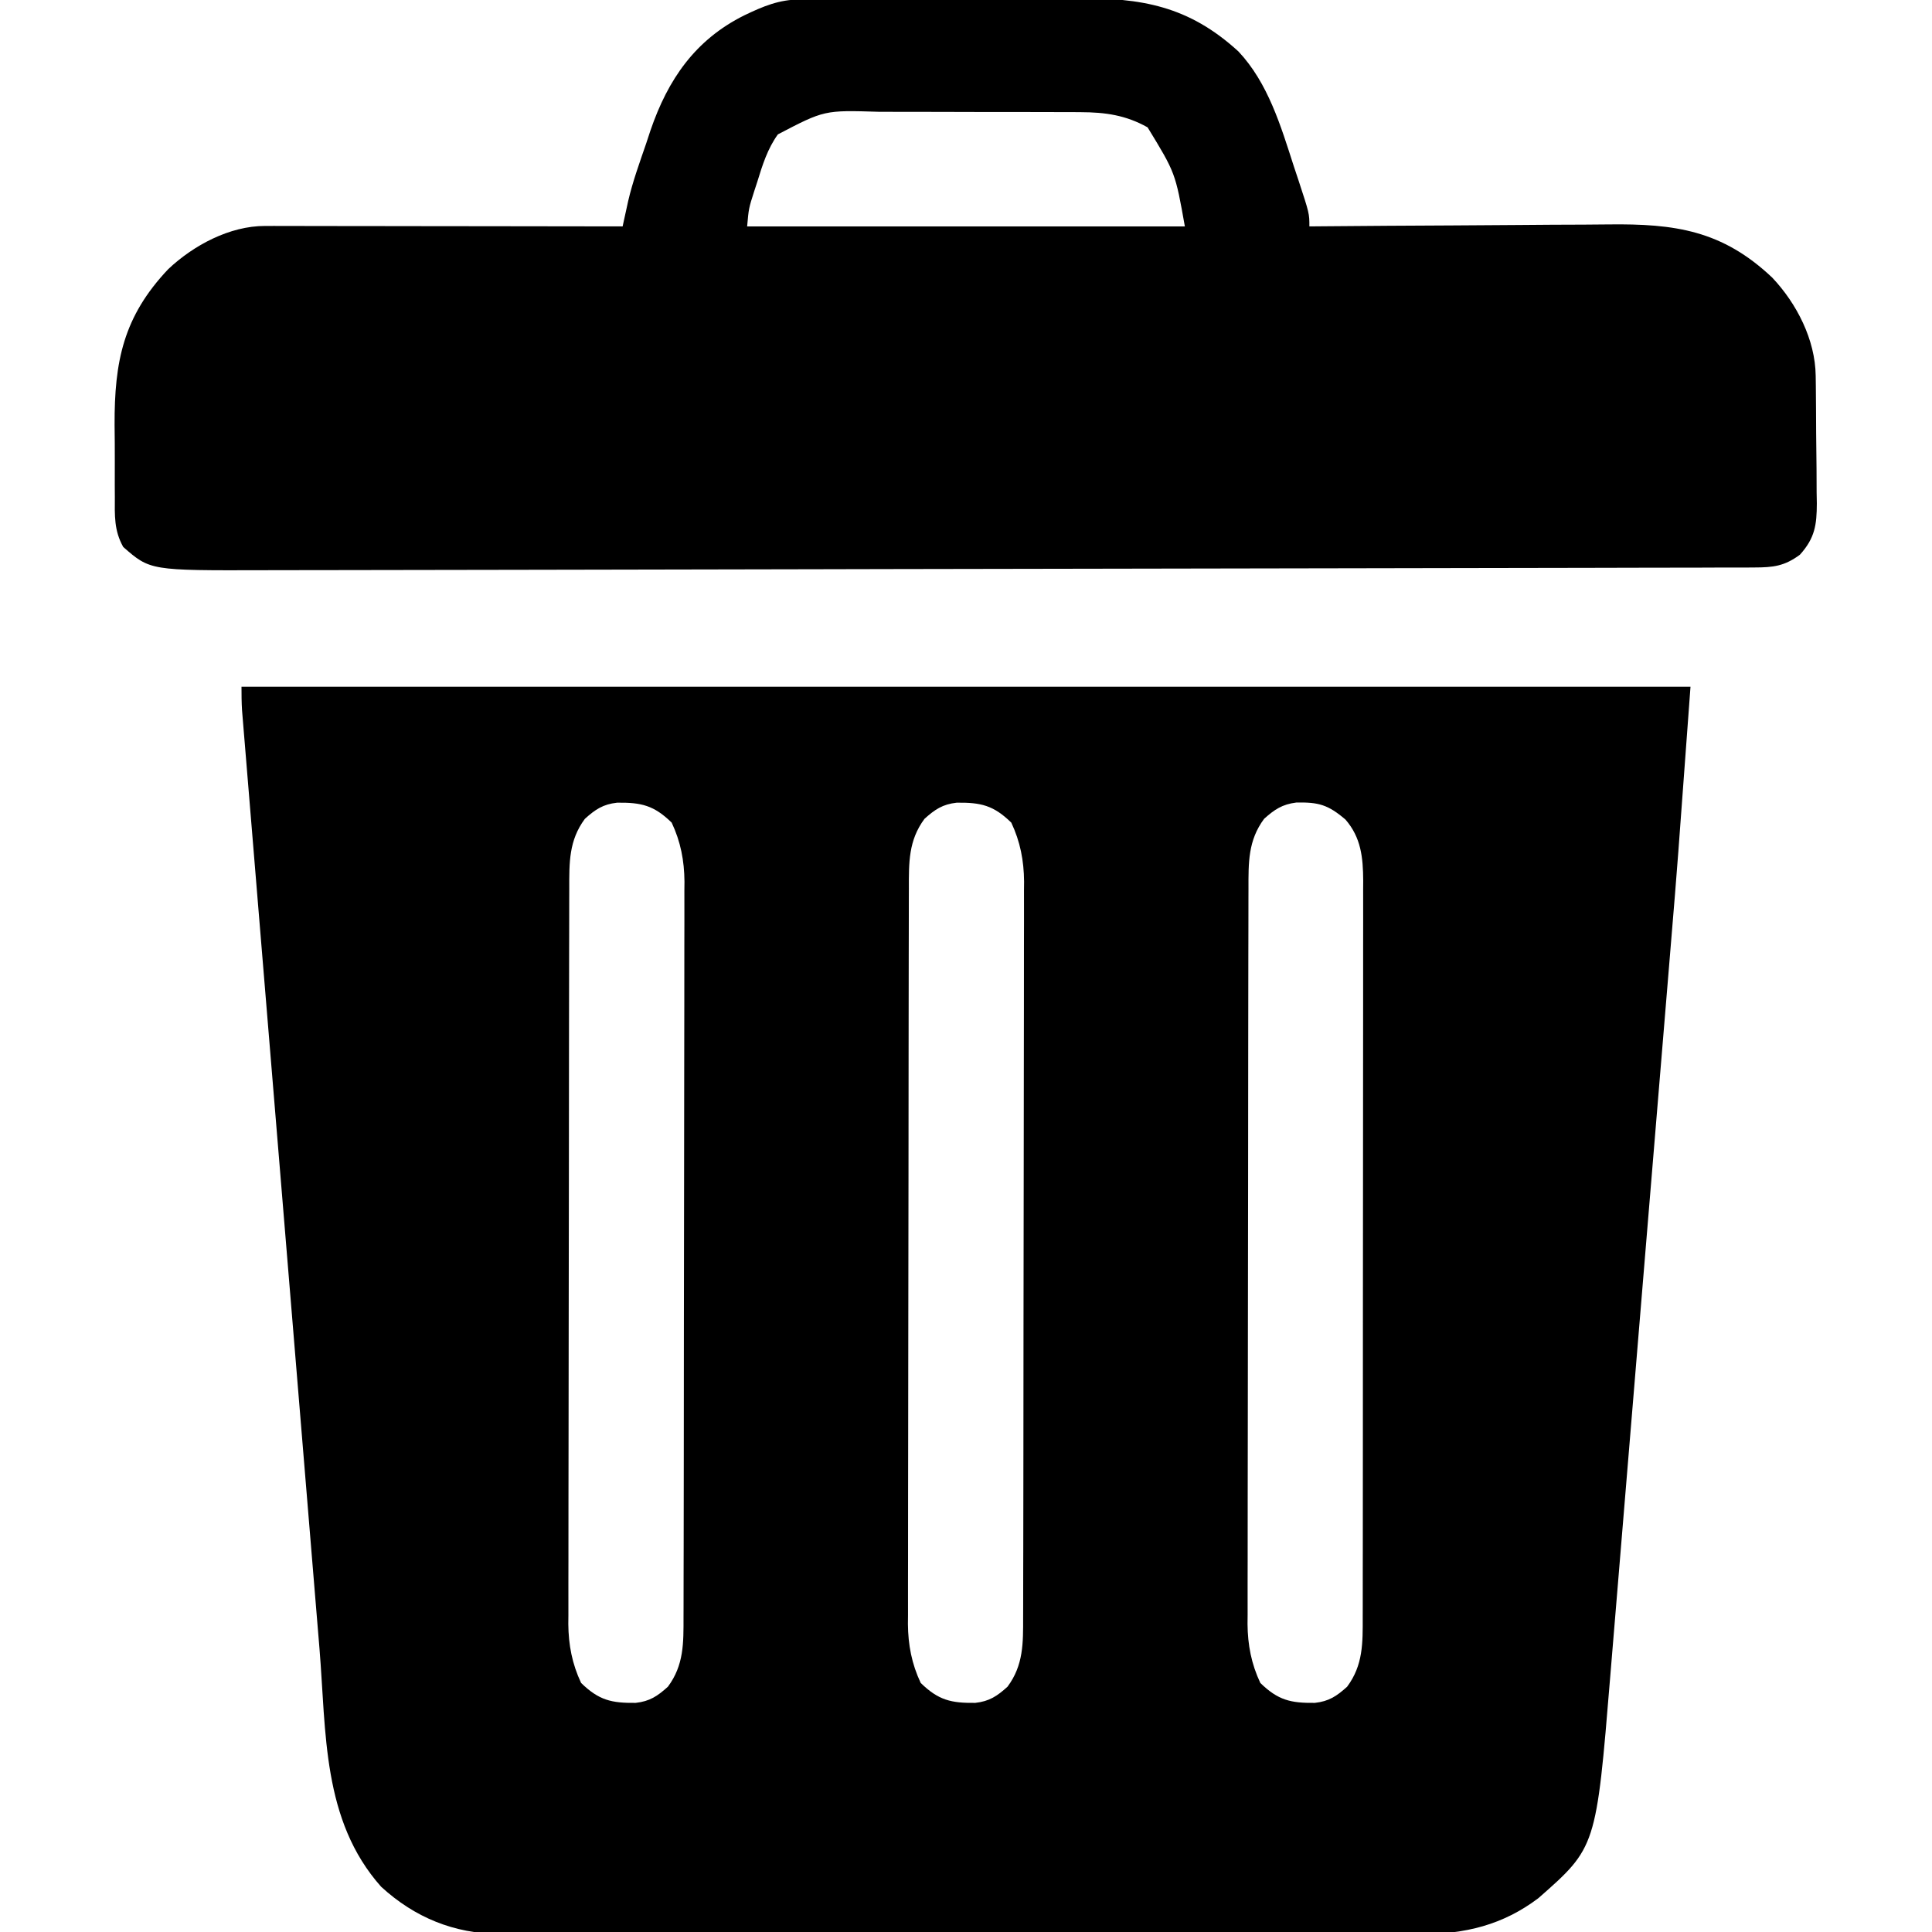 <?xml version="1.0" encoding="UTF-8"?>
<svg version="1.1" xmlns="http://www.w3.org/2000/svg" width="512" height="512">
<path d="M0 0 C126.72 0 253.44 0 384 0 C380.548 47.176 380.548 47.176 378.855 67.54 C378.661 69.896 378.467 72.252 378.273 74.608 C377.758 80.848 377.241 87.088 376.723 93.328 C376.343 97.912 375.964 102.495 375.584 107.079 C374.562 119.431 373.539 131.784 372.513 144.136 C372.455 144.829 372.398 145.522 372.339 146.235 C372.281 146.929 372.223 147.623 372.164 148.337 C371.225 159.65 370.289 170.964 369.356 182.277 C368.389 193.992 367.419 205.706 366.447 217.419 C365.904 223.958 365.362 230.496 364.824 237.035 C364.319 243.161 363.811 249.286 363.299 255.411 C363.113 257.646 362.929 259.881 362.746 262.116 C359.017 307.564 359.017 307.564 343.684 321.035 C334.326 328.109 324.186 330.613 312.615 330.508 C311.535 330.514 310.456 330.52 309.343 330.527 C305.76 330.543 302.177 330.53 298.594 330.518 C296.01 330.523 293.427 330.53 290.844 330.539 C284.577 330.557 278.31 330.553 272.043 330.541 C266.946 330.532 261.85 330.531 256.753 330.535 C256.025 330.536 255.297 330.536 254.548 330.537 C253.069 330.538 251.591 330.54 250.112 330.541 C236.274 330.552 222.437 330.539 208.599 330.518 C196.745 330.5 184.892 330.503 173.039 330.521 C159.248 330.543 145.457 330.551 131.666 330.539 C130.193 330.538 128.72 330.537 127.247 330.535 C126.523 330.535 125.798 330.534 125.052 330.533 C119.966 330.53 114.88 330.536 109.794 330.545 C102.938 330.558 96.083 330.549 89.228 330.526 C86.717 330.52 84.207 330.522 81.696 330.531 C78.259 330.542 74.822 330.528 71.385 330.508 C69.909 330.521 69.909 330.521 68.403 330.535 C56.286 330.4 45.914 326.175 37 318 C21.326 300.376 22.485 277.118 20.662 254.841 C20.435 252.106 20.208 249.372 19.981 246.637 C19.431 240.015 18.886 233.392 18.341 226.769 C17.707 219.05 17.069 211.332 16.43 203.614 C15.291 189.848 14.156 176.081 13.022 162.314 C11.923 148.96 10.821 135.606 9.717 122.252 C9.649 121.428 9.58 120.604 9.51 119.755 C9.442 118.932 9.374 118.109 9.304 117.261 C8.045 102.037 6.787 86.813 5.531 71.589 C5.151 66.973 4.769 62.358 4.388 57.743 C3.784 50.431 3.18 43.118 2.579 35.806 C2.304 32.466 2.029 29.126 1.753 25.785 C1.454 22.168 1.156 18.551 0.86 14.934 C0.772 13.874 0.683 12.814 0.593 11.723 C0.514 10.755 0.435 9.788 0.354 8.792 C0.285 7.957 0.216 7.122 0.145 6.262 C0.011 4.178 0 2.088 0 0 Z M91 35 C86.741 40.728 86.852 46.604 86.86 53.513 C86.857 54.369 86.854 55.224 86.851 56.105 C86.842 58.971 86.84 61.837 86.839 64.702 C86.834 66.757 86.829 68.812 86.824 70.867 C86.811 76.45 86.804 82.033 86.8 87.616 C86.797 91.105 86.793 94.593 86.788 98.082 C86.775 109.001 86.765 119.919 86.761 130.838 C86.757 143.436 86.739 156.035 86.71 168.634 C86.688 178.376 86.678 188.118 86.677 197.86 C86.676 203.677 86.67 209.493 86.652 215.31 C86.636 220.783 86.634 226.256 86.642 231.729 C86.643 233.735 86.639 235.74 86.629 237.746 C86.616 240.49 86.622 243.234 86.633 245.979 C86.624 246.766 86.616 247.554 86.608 248.365 C86.657 253.912 87.62 258.951 90 264 C94.706 268.591 98.069 269.355 104.457 269.281 C108.192 268.868 110.239 267.491 113 265 C117.259 259.272 117.148 253.396 117.14 246.487 C117.143 245.631 117.146 244.776 117.149 243.895 C117.158 241.029 117.16 238.163 117.161 235.298 C117.166 233.243 117.171 231.188 117.176 229.133 C117.189 223.55 117.196 217.967 117.2 212.384 C117.203 208.895 117.207 205.407 117.212 201.918 C117.225 190.999 117.235 180.081 117.239 169.162 C117.243 156.564 117.261 143.965 117.29 131.366 C117.312 121.624 117.322 111.882 117.323 102.14 C117.324 96.323 117.33 90.507 117.348 84.69 C117.364 79.217 117.366 73.744 117.358 68.271 C117.357 66.265 117.361 64.26 117.371 62.254 C117.384 59.51 117.378 56.766 117.367 54.021 C117.376 53.234 117.384 52.446 117.392 51.635 C117.343 46.088 116.38 41.049 114 36 C109.294 31.409 105.931 30.645 99.543 30.719 C95.808 31.132 93.761 32.509 91 35 Z M181 35 C176.741 40.728 176.852 46.604 176.86 53.513 C176.857 54.369 176.854 55.224 176.851 56.105 C176.842 58.971 176.84 61.837 176.839 64.702 C176.834 66.757 176.829 68.812 176.824 70.867 C176.811 76.45 176.804 82.033 176.8 87.616 C176.797 91.105 176.793 94.593 176.788 98.082 C176.775 109.001 176.765 119.919 176.761 130.838 C176.757 143.436 176.739 156.035 176.71 168.634 C176.688 178.376 176.678 188.118 176.677 197.86 C176.676 203.677 176.67 209.493 176.652 215.31 C176.636 220.783 176.634 226.256 176.642 231.729 C176.643 233.735 176.639 235.74 176.629 237.746 C176.616 240.49 176.622 243.234 176.633 245.979 C176.624 246.766 176.616 247.554 176.608 248.365 C176.657 253.912 177.62 258.951 180 264 C184.706 268.591 188.069 269.355 194.457 269.281 C198.192 268.868 200.239 267.491 203 265 C207.259 259.272 207.148 253.396 207.14 246.487 C207.143 245.631 207.146 244.776 207.149 243.895 C207.158 241.029 207.16 238.163 207.161 235.298 C207.166 233.243 207.171 231.188 207.176 229.133 C207.189 223.55 207.196 217.967 207.2 212.384 C207.203 208.895 207.207 205.407 207.212 201.918 C207.225 190.999 207.235 180.081 207.239 169.162 C207.243 156.564 207.261 143.965 207.29 131.366 C207.312 121.624 207.322 111.882 207.323 102.14 C207.324 96.323 207.33 90.507 207.348 84.69 C207.364 79.217 207.366 73.744 207.358 68.271 C207.357 66.265 207.361 64.26 207.371 62.254 C207.384 59.51 207.378 56.766 207.367 54.021 C207.376 53.234 207.384 52.446 207.392 51.635 C207.343 46.088 206.38 41.049 204 36 C199.294 31.409 195.931 30.645 189.543 30.719 C185.808 31.132 183.761 32.509 181 35 Z M271 35 C266.741 40.728 266.852 46.604 266.86 53.513 C266.857 54.369 266.854 55.224 266.851 56.105 C266.842 58.971 266.84 61.837 266.839 64.702 C266.834 66.757 266.829 68.812 266.824 70.867 C266.811 76.45 266.804 82.033 266.8 87.616 C266.797 91.105 266.793 94.593 266.788 98.082 C266.775 109.001 266.765 119.919 266.761 130.838 C266.757 143.436 266.739 156.035 266.71 168.634 C266.688 178.376 266.678 188.118 266.677 197.86 C266.676 203.677 266.67 209.493 266.652 215.31 C266.636 220.783 266.634 226.256 266.642 231.729 C266.643 233.735 266.639 235.74 266.629 237.746 C266.616 240.49 266.622 243.234 266.633 245.979 C266.624 246.766 266.616 247.554 266.608 248.365 C266.657 253.912 267.62 258.951 270 264 C274.706 268.591 278.069 269.355 284.457 269.281 C288.192 268.868 290.239 267.491 293 265 C297.263 259.267 297.147 253.388 297.134 246.473 C297.136 245.617 297.138 244.76 297.141 243.877 C297.147 241.007 297.146 238.136 297.145 235.266 C297.148 233.208 297.152 231.149 297.155 229.091 C297.164 223.5 297.167 217.909 297.167 212.318 C297.168 207.651 297.172 202.984 297.175 198.317 C297.184 187.307 297.186 176.296 297.185 165.286 C297.185 153.927 297.195 142.568 297.211 131.209 C297.224 121.456 297.229 111.704 297.229 101.952 C297.229 96.128 297.231 90.303 297.242 84.478 C297.252 79 297.252 73.523 297.245 68.045 C297.243 66.035 297.246 64.026 297.252 62.016 C297.26 59.271 297.255 56.526 297.247 53.781 C297.252 52.987 297.258 52.194 297.263 51.377 C297.225 45.264 296.707 39.969 292.562 35.188 C287.949 31.249 285.41 30.555 279.508 30.684 C275.808 31.15 273.742 32.526 271 35 Z " fill="#000000" transform="translate(64,182)"/>
<path d="M0 0 C0.797 -0.007 1.595 -0.014 2.416 -0.022 C3.282 -0.024 4.148 -0.027 5.041 -0.03 C6.419 -0.04 6.419 -0.04 7.826 -0.05 C10.868 -0.069 13.91 -0.081 16.952 -0.091 C17.994 -0.095 19.036 -0.099 20.109 -0.103 C25.627 -0.124 31.144 -0.139 36.662 -0.148 C42.342 -0.159 48.022 -0.193 53.702 -0.233 C58.085 -0.259 62.468 -0.268 66.851 -0.271 C68.944 -0.276 71.036 -0.288 73.129 -0.306 C90.481 -0.451 102.928 1.715 116.136 13.772 C123.994 22.123 127.368 33.508 130.823 44.21 C131.226 45.418 131.628 46.627 132.042 47.872 C134.948 56.724 134.948 56.724 134.948 60.147 C136.16 60.136 137.371 60.125 138.619 60.114 C150.079 60.012 161.539 59.937 172.999 59.888 C178.89 59.862 184.78 59.827 190.67 59.77 C196.363 59.715 202.056 59.686 207.749 59.673 C209.913 59.664 212.076 59.646 214.24 59.619 C231.823 59.407 244.367 61.188 257.62 73.729 C264.119 80.613 269.007 90.188 269.125 99.729 C269.138 100.63 269.151 101.531 269.164 102.46 C269.175 103.91 269.175 103.91 269.187 105.389 C269.195 106.39 269.203 107.392 269.211 108.423 C269.225 110.54 269.236 112.656 269.244 114.773 C269.261 118.003 269.305 121.233 269.349 124.464 C269.359 126.522 269.368 128.581 269.374 130.639 C269.392 131.602 269.409 132.565 269.427 133.557 C269.409 139.242 268.923 142.747 264.948 147.147 C260.872 150.175 257.889 150.525 252.86 150.535 C252.154 150.54 251.449 150.546 250.722 150.551 C248.351 150.566 245.981 150.559 243.61 150.553 C241.896 150.559 240.182 150.566 238.467 150.575 C233.751 150.595 229.035 150.596 224.319 150.595 C219.234 150.596 214.149 150.615 209.065 150.631 C199.099 150.661 189.133 150.675 179.168 150.683 C167.559 150.694 155.951 150.72 144.342 150.747 C123.621 150.796 102.9 150.83 82.179 150.856 C62.083 150.881 41.987 150.915 21.892 150.96 C20.655 150.963 19.419 150.966 18.145 150.969 C15.654 150.974 13.164 150.98 10.673 150.985 C8.83 150.989 8.83 150.989 6.949 150.994 C5.724 150.996 4.498 150.999 3.235 151.002 C-15.923 151.044 -35.082 151.079 -54.24 151.113 C-61.178 151.125 -68.116 151.138 -75.053 151.152 C-86.066 151.175 -97.08 151.193 -108.093 151.205 C-113.123 151.211 -118.154 151.218 -123.184 151.229 C-127.797 151.24 -132.409 151.245 -137.022 151.247 C-138.683 151.249 -140.345 151.252 -142.006 151.257 C-172.243 151.346 -172.243 151.346 -179.391 145.104 C-181.846 140.733 -181.643 136.771 -181.618 131.835 C-181.624 130.829 -181.63 129.824 -181.637 128.788 C-181.644 126.66 -181.641 124.532 -181.628 122.404 C-181.614 119.185 -181.648 115.97 -181.686 112.753 C-181.75 95.928 -179.367 84.049 -167.469 71.475 C-160.755 65.137 -151.171 60.015 -141.812 60.027 C-140.974 60.026 -140.135 60.024 -139.271 60.023 C-138.36 60.026 -137.448 60.03 -136.51 60.034 C-135.06 60.033 -135.06 60.033 -133.582 60.033 C-130.389 60.034 -127.197 60.042 -124.005 60.05 C-121.791 60.051 -119.577 60.053 -117.363 60.054 C-111.537 60.058 -105.71 60.067 -99.884 60.079 C-93.939 60.089 -87.993 60.093 -82.048 60.098 C-70.382 60.109 -58.717 60.126 -47.052 60.147 C-46.918 59.535 -46.785 58.924 -46.648 58.293 C-46.471 57.487 -46.294 56.682 -46.111 55.851 C-45.937 55.054 -45.762 54.256 -45.583 53.435 C-44.373 48.224 -42.535 43.202 -40.802 38.147 C-40.432 37.023 -40.062 35.899 -39.68 34.741 C-35.033 21.163 -27.809 10.683 -14.802 4.21 C-9.762 1.795 -5.596 0.035 0 0 Z M-5.907 35.76 C-8.653 39.574 -9.995 43.882 -11.364 48.335 C-11.628 49.141 -11.891 49.947 -12.163 50.778 C-13.633 55.368 -13.633 55.368 -14.052 60.147 C24.228 60.147 62.508 60.147 101.948 60.147 C99.43 45.952 99.43 45.952 92.073 33.897 C86.29 30.658 80.885 29.896 74.32 29.873 C73.592 29.867 72.864 29.862 72.114 29.857 C69.728 29.843 67.342 29.844 64.956 29.846 C63.284 29.842 61.612 29.838 59.939 29.833 C56.441 29.826 52.942 29.826 49.444 29.831 C44.98 29.837 40.516 29.82 36.052 29.797 C32.6 29.782 29.148 29.782 25.696 29.785 C24.051 29.784 22.406 29.779 20.761 29.769 C6.412 29.33 6.412 29.33 -5.907 35.76 Z " fill="#000000" transform="translate(212.052,-0.147)"/>
</svg>
